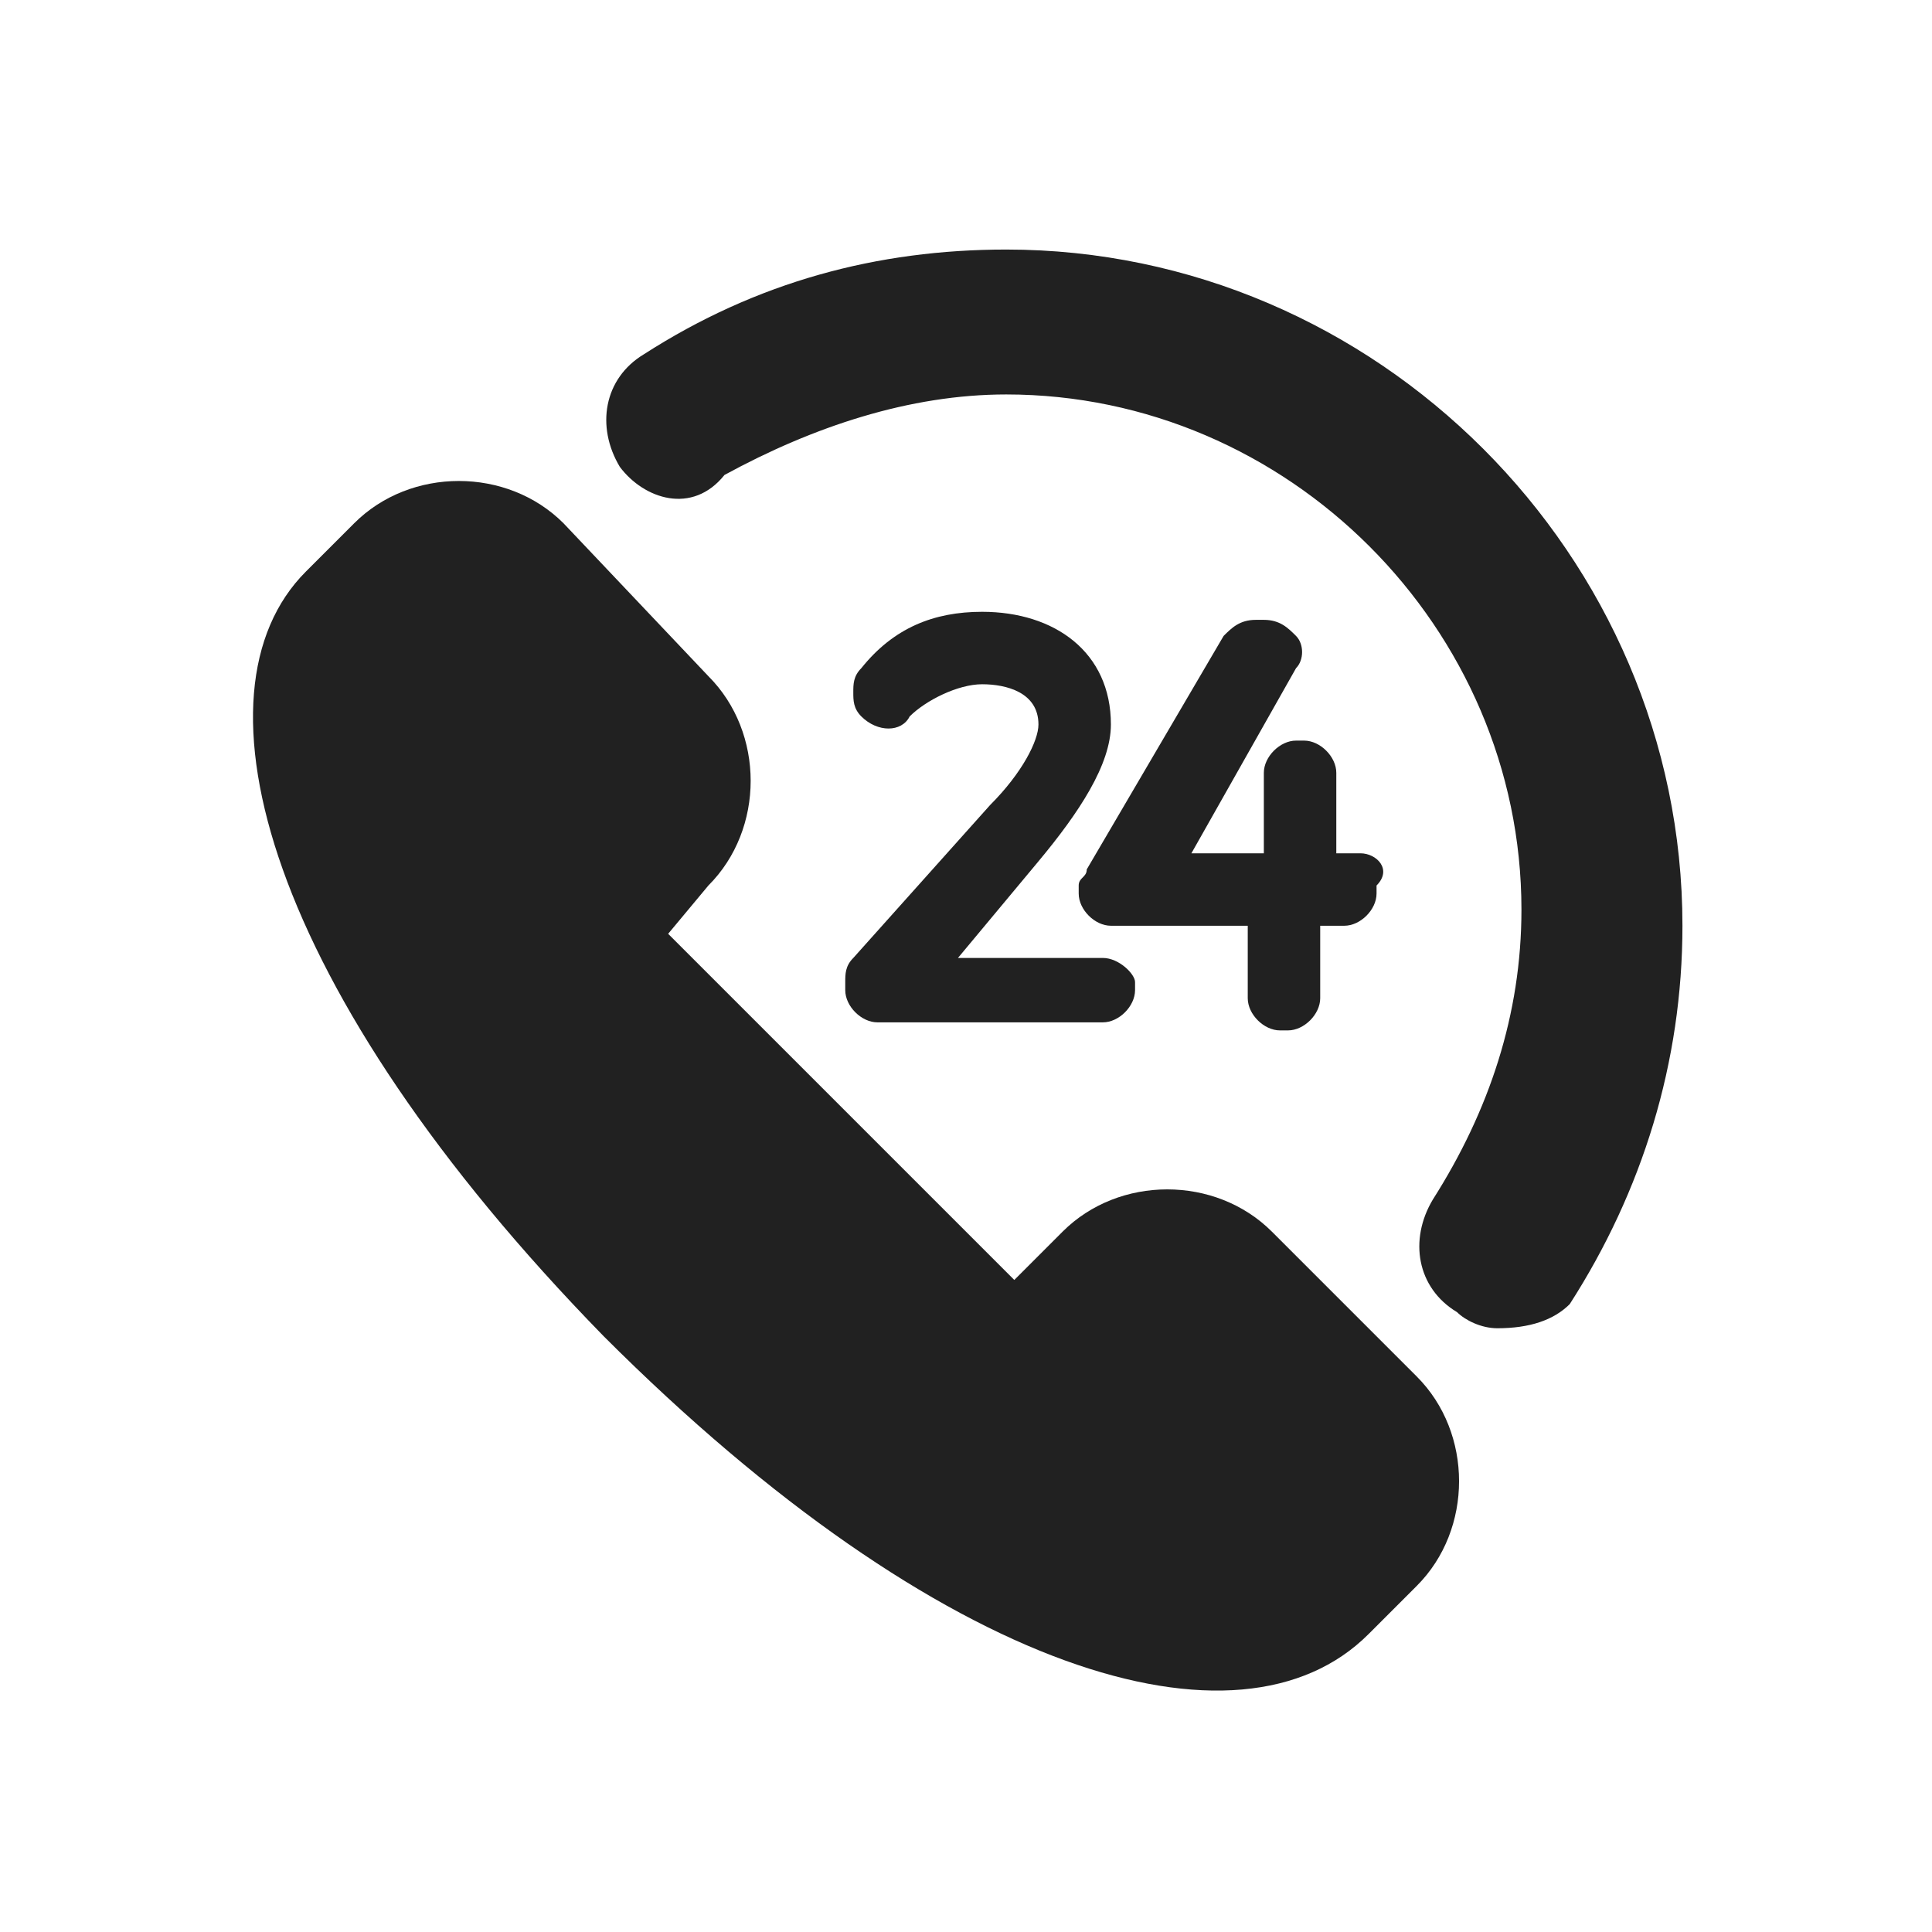 <?xml version="1.0" encoding="utf-8"?>
<!-- Generator: Adobe Illustrator 18.0.0, SVG Export Plug-In . SVG Version: 6.00 Build 0)  -->
<!DOCTYPE svg PUBLIC "-//W3C//DTD SVG 1.1//EN" "http://www.w3.org/Graphics/SVG/1.1/DTD/svg11.dtd">
<svg version="1.1" id="Layer_1" xmlns="http://www.w3.org/2000/svg" xmlns:xlink="http://www.w3.org/1999/xlink" x="0px" y="0px"
	 viewBox="0 0 24 24" enable-background="new 0 0 24 24" xml:space="preserve">
<path fill="#212121" d="M17.6,17.1l-1.8-1.8c-0.7-0.7-1.9-0.7-2.6,0l-0.6,0.6l0,0l-4.3-4.3l0,0L8.8,11c0.7-0.7,0.7-1.9,0-2.6L7,6.5
	c-0.7-0.7-1.9-0.7-2.6,0L3.8,7.1c-1.5,1.5-0.5,5.2,3.7,9.5c4.2,4.2,7.9,5.3,9.5,3.7l0.6-0.6C18.3,19,18.3,17.8,17.6,17.1L17.6,17.1z
	"/>
<path fill="#212121" d="M18.6,16.5c-0.2,0-0.4-0.1-0.5-0.2c-0.5-0.3-0.6-0.9-0.3-1.4c0.7-1.1,1.1-2.3,1.1-3.6c0-3.5-2.9-6.4-6.4-6.4
	c-1.2,0-2.4,0.4-3.5,1C8.6,6.4,8,6.2,7.7,5.8C7.4,5.3,7.5,4.7,8,4.4c1.4-0.9,2.9-1.3,4.5-1.3c4.6,0,8.4,3.8,8.4,8.4
	c0,1.7-0.5,3.3-1.4,4.7C19.3,16.4,19,16.5,18.6,16.5L18.6,16.5z"/>
<path fill="#212121" d="M13.7,11.9h-1.8l1-1.2c0.5-0.6,0.9-1.2,0.9-1.7c0-0.9-0.7-1.4-1.6-1.4c-0.6,0-1.1,0.2-1.5,0.7
	c-0.1,0.1-0.1,0.2-0.1,0.3s0,0.2,0.1,0.3l0,0c0.2,0.2,0.5,0.2,0.6,0c0.2-0.2,0.6-0.4,0.9-0.4c0.3,0,0.7,0.1,0.7,0.5
	c0,0.2-0.2,0.6-0.6,1l0,0l-1.7,1.9c-0.1,0.1-0.1,0.2-0.1,0.3v0.1c0,0.2,0.2,0.4,0.4,0.4h2.8c0.2,0,0.4-0.2,0.4-0.4v-0.1
	C14.1,12.1,13.9,11.9,13.7,11.9L13.7,11.9z"/>
<path fill="#212121" d="M16.9,10.6h-0.3v-1c0-0.2-0.2-0.4-0.4-0.4h-0.1c-0.2,0-0.4,0.2-0.4,0.4v1h-0.9l1.3-2.3
	c0.1-0.1,0.1-0.3,0-0.4s-0.2-0.2-0.4-0.2h-0.1c-0.2,0-0.3,0.1-0.4,0.2l-1.7,2.9c0,0.1-0.1,0.1-0.1,0.2v0.1c0,0.2,0.2,0.4,0.4,0.4
	h1.7v0.9c0,0.2,0.2,0.4,0.4,0.4H16c0.2,0,0.4-0.2,0.4-0.4v-0.9h0.3c0.2,0,0.4-0.2,0.4-0.4V11C17.3,10.8,17.1,10.6,16.9,10.6
	L16.9,10.6z"/>
</svg>
